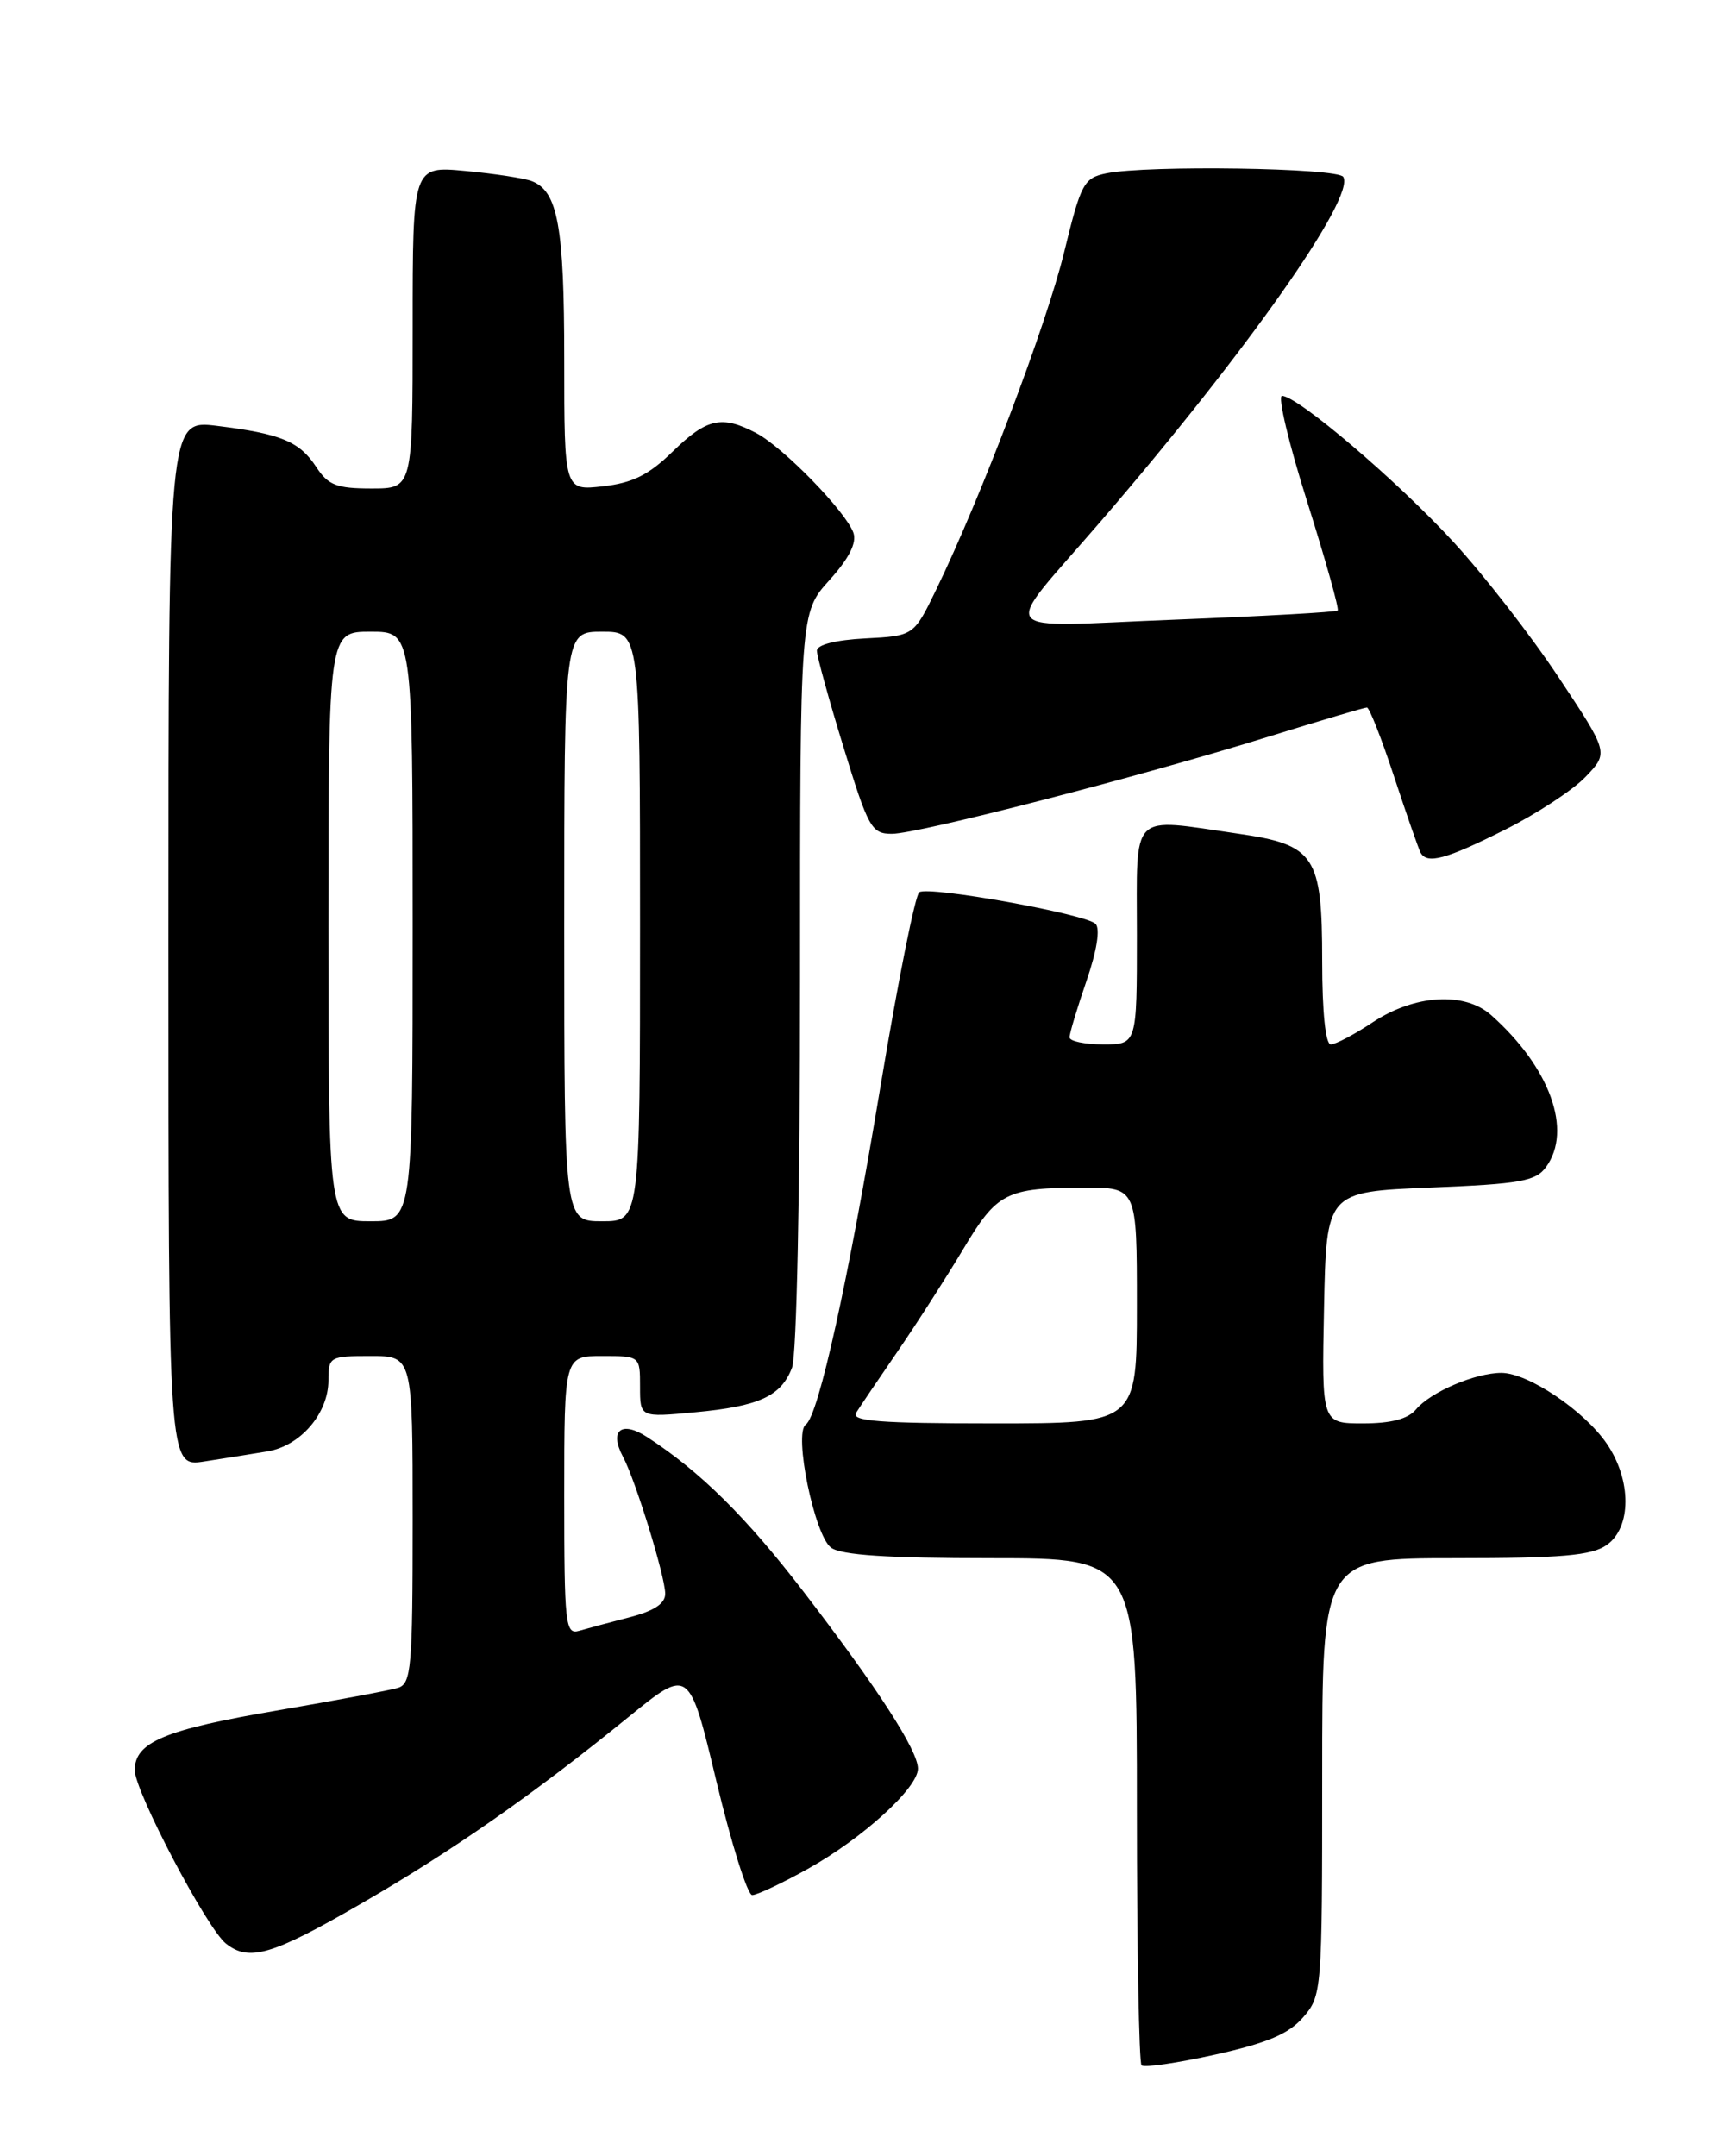 <?xml version="1.0" encoding="UTF-8" standalone="no"?>
<!DOCTYPE svg PUBLIC "-//W3C//DTD SVG 1.1//EN" "http://www.w3.org/Graphics/SVG/1.1/DTD/svg11.dtd" >
<svg xmlns="http://www.w3.org/2000/svg" xmlns:xlink="http://www.w3.org/1999/xlink" version="1.1" viewBox="0 0 204 256">
 <g >
 <path fill="currentColor"
d=" M 154.75 239.50 C 156.96 236.94 157.00 236.41 157.00 210.94 C 157.00 185.00 157.00 185.00 172.78 185.00 C 185.44 185.00 188.99 184.69 190.78 183.44 C 193.75 181.36 193.75 175.73 190.79 171.40 C 188.10 167.47 181.44 163.00 178.27 163.00 C 175.17 163.00 169.84 165.29 168.13 167.35 C 167.19 168.47 165.19 169.00 161.85 169.00 C 156.94 169.00 156.94 169.00 157.22 155.25 C 157.50 141.50 157.50 141.50 169.83 141.00 C 180.55 140.57 182.35 140.25 183.58 138.56 C 186.76 134.21 184.05 126.73 177.06 120.52 C 173.91 117.72 167.99 118.08 163.01 121.37 C 160.83 122.82 158.58 124.00 158.02 124.00 C 157.40 124.00 157.00 120.18 157.00 114.11 C 157.00 101.57 156.16 100.30 147.00 98.98 C 134.02 97.11 135.00 96.13 135.00 111.00 C 135.00 124.00 135.00 124.00 131.00 124.00 C 128.80 124.00 127.00 123.62 127.00 123.16 C 127.00 122.69 127.91 119.68 129.01 116.47 C 130.25 112.87 130.66 110.26 130.09 109.69 C 128.92 108.52 110.32 105.17 109.16 105.93 C 108.68 106.24 106.64 116.44 104.62 128.59 C 100.70 152.20 97.19 168.10 95.68 169.14 C 94.21 170.14 96.71 182.30 98.68 183.75 C 99.89 184.64 105.42 185.00 117.69 185.00 C 135.00 185.00 135.00 185.00 135.00 214.83 C 135.00 231.24 135.25 244.91 135.55 245.21 C 135.85 245.52 139.79 244.94 144.30 243.94 C 150.53 242.55 153.04 241.48 154.75 239.50 Z  M 42.72 226.11 C 53.71 219.77 63.33 213.05 74.67 203.83 C 81.84 198.00 81.84 198.00 85.07 211.50 C 86.85 218.93 88.76 225.00 89.32 225.00 C 89.88 225.00 92.85 223.60 95.92 221.89 C 102.42 218.27 109.00 212.29 109.00 209.99 C 109.00 207.83 104.23 200.46 95.43 189.00 C 88.61 180.12 83.17 174.73 76.84 170.62 C 73.79 168.63 72.31 169.84 73.97 172.95 C 75.45 175.70 78.97 187.13 78.99 189.21 C 79.00 190.39 77.68 191.26 74.75 192.02 C 72.41 192.62 69.71 193.35 68.75 193.63 C 67.13 194.10 67.00 192.87 67.00 177.57 C 67.00 161.00 67.00 161.00 71.50 161.00 C 76.00 161.00 76.00 161.00 76.00 164.64 C 76.00 168.29 76.00 168.29 82.49 167.68 C 90.16 166.97 92.76 165.77 94.05 162.37 C 94.60 160.93 95.00 141.47 95.00 116.31 C 95.00 72.74 95.00 72.74 98.48 68.89 C 100.81 66.31 101.75 64.46 101.34 63.27 C 100.46 60.76 93.01 53.11 89.80 51.42 C 85.71 49.27 83.93 49.66 79.88 53.61 C 77.04 56.39 75.12 57.34 71.59 57.74 C 67.00 58.26 67.00 58.26 67.00 42.68 C 67.00 26.84 66.24 22.69 63.13 21.50 C 62.25 21.16 58.71 20.62 55.26 20.30 C 49.00 19.71 49.00 19.71 49.00 38.86 C 49.00 58.00 49.00 58.00 44.12 58.00 C 39.98 58.00 38.97 57.61 37.56 55.46 C 35.57 52.41 33.36 51.50 25.75 50.56 C 20.00 49.86 20.00 49.86 20.00 112.02 C 20.00 174.18 20.00 174.18 24.25 173.52 C 26.59 173.16 29.97 172.62 31.77 172.32 C 35.70 171.66 39.00 167.80 39.00 163.87 C 39.00 161.09 39.16 161.00 44.00 161.00 C 49.00 161.00 49.00 161.00 49.00 180.43 C 49.00 198.07 48.84 199.91 47.25 200.40 C 46.29 200.69 39.88 201.89 33.00 203.07 C 19.55 205.36 16.00 206.84 16.00 210.17 C 16.00 212.68 24.55 228.94 26.82 230.75 C 29.56 232.94 32.29 232.14 42.72 226.11 Z  M 178.63 98.55 C 182.43 96.65 186.77 93.81 188.28 92.23 C 191.02 89.37 191.02 89.37 185.09 80.44 C 181.83 75.52 176.20 68.27 172.57 64.33 C 165.95 57.12 154.07 47.00 152.23 47.00 C 151.69 47.00 153.03 52.66 155.22 59.57 C 157.40 66.49 159.03 72.30 158.84 72.49 C 158.65 72.68 149.96 73.16 139.53 73.57 C 117.56 74.42 118.66 75.88 130.72 61.88 C 148.03 41.79 160.98 23.40 159.50 21.00 C 158.84 19.93 136.27 19.59 131.38 20.58 C 128.69 21.13 128.36 21.75 126.35 29.98 C 124.25 38.59 116.50 59.02 111.17 70.00 C 108.50 75.50 108.50 75.50 102.75 75.80 C 99.22 75.98 97.00 76.55 97.00 77.26 C 97.00 77.90 98.42 83.05 100.16 88.71 C 103.10 98.31 103.49 99.00 105.91 99.00 C 109.06 98.99 135.37 92.21 150.64 87.46 C 156.77 85.56 162.02 84.00 162.31 84.00 C 162.60 84.00 164.06 87.71 165.55 92.25 C 167.05 96.79 168.46 100.84 168.69 101.25 C 169.47 102.63 171.68 102.03 178.63 98.55 Z  M 101.65 167.75 C 102.08 167.06 104.28 163.80 106.55 160.50 C 108.82 157.20 112.32 151.74 114.34 148.37 C 118.41 141.55 119.43 141.03 128.75 141.01 C 135.00 141.00 135.00 141.00 135.00 155.00 C 135.00 169.00 135.00 169.00 117.94 169.00 C 104.55 169.00 101.05 168.73 101.65 167.75 Z  M 39.00 110.00 C 39.00 75.00 39.00 75.00 44.00 75.00 C 49.00 75.00 49.00 75.00 49.00 110.00 C 49.00 145.00 49.00 145.00 44.00 145.00 C 39.00 145.00 39.00 145.00 39.00 110.00 Z  M 67.00 110.00 C 67.00 75.00 67.00 75.00 71.50 75.00 C 76.00 75.00 76.00 75.00 76.00 110.00 C 76.00 145.00 76.00 145.00 71.50 145.00 C 67.00 145.00 67.00 145.00 67.00 110.00 Z "/>
</g>
</svg>